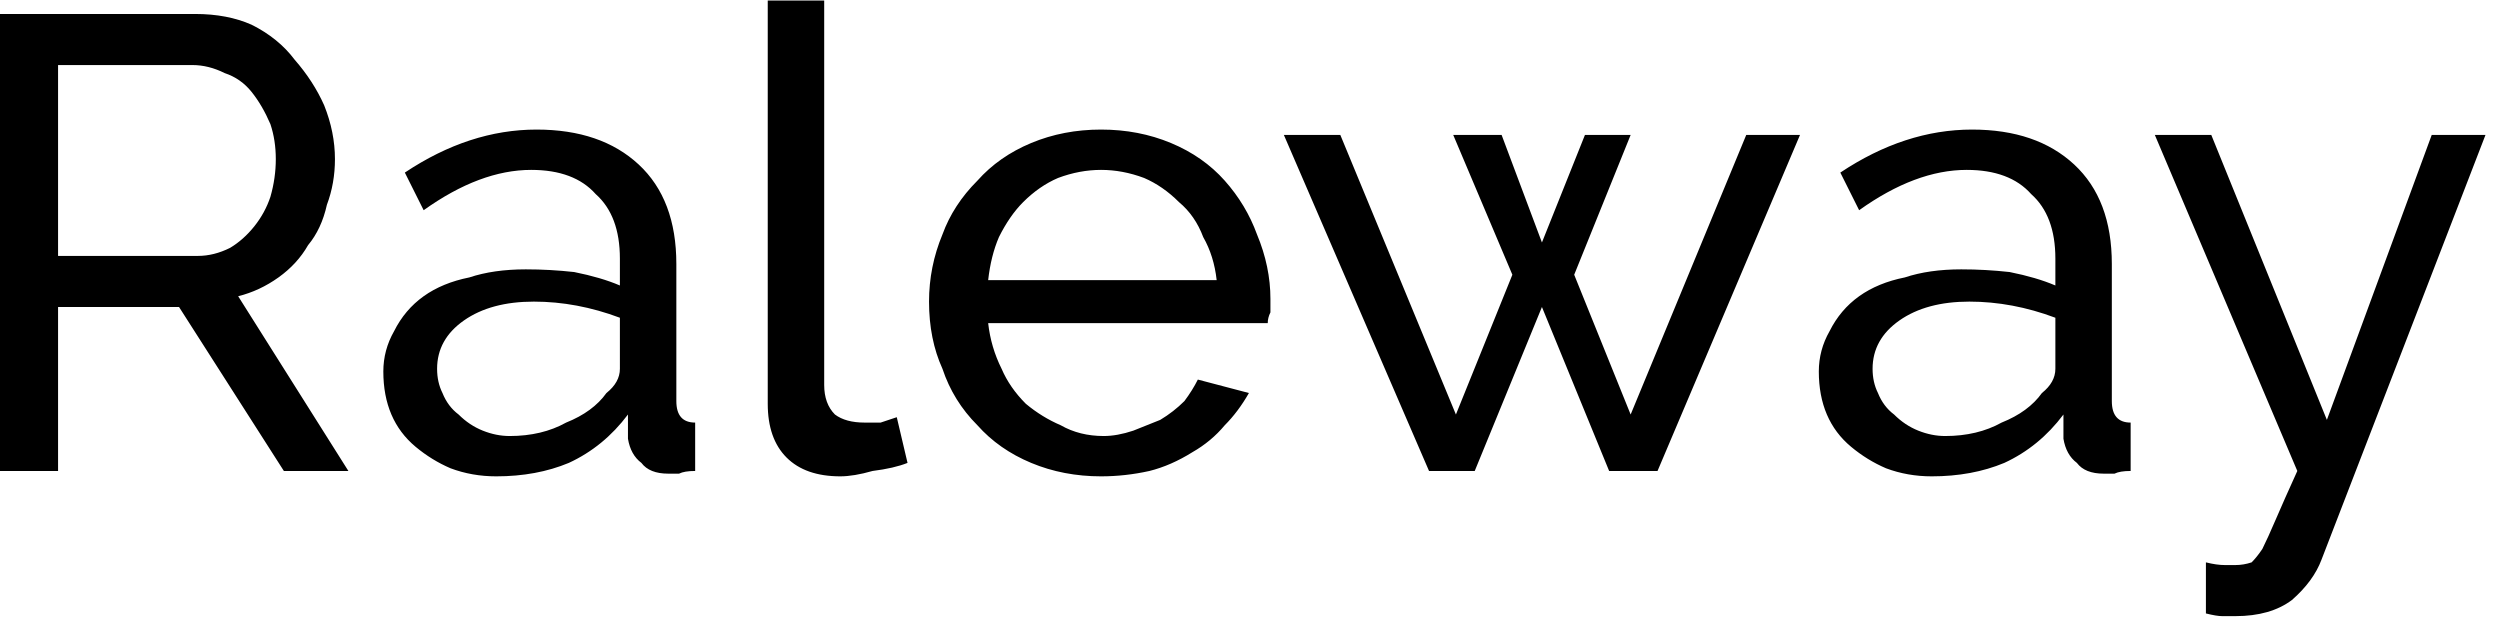<svg width="93" height="23" viewBox="6.04 -5.52 93 23" version="1.1" xmlns="http://www.w3.org/2000/svg"><path d="M8.2 12L6.0 12L6.0-5.0L13.3-5.0Q14.5-5.0 15.4-4.6Q16.4-4.1 17.0-3.3Q17.7-2.5 18.1-1.6Q18.5-0.6 18.5 0.4L18.5 0.4Q18.5 1.3 18.2 2.1Q18.0 3.0 17.5 3.6Q17.1 4.3 16.4 4.8Q15.7 5.3 14.9 5.5L14.9 5.5L19.0 12L16.6 12L12.7 5.9L8.2 5.9L8.2 12ZM8.2-3.1L8.2 4.0L13.4 4.0Q14.0 4.0 14.6 3.7Q15.1 3.4 15.5 2.9Q15.9 2.4 16.1 1.8Q16.3 1.1 16.3 0.4L16.3 0.4Q16.3-0.3 16.1-0.9Q15.8-1.6 15.4-2.1Q15.0-2.6 14.4-2.8Q13.8-3.1 13.2-3.1L13.2-3.1L8.2-3.1ZM24.5 12.2L24.5 12.2Q23.6 12.2 22.8 11.9Q22.1 11.6 21.5 11.1Q20.9 10.6 20.6 9.9Q20.3 9.2 20.3 8.3L20.3 8.3Q20.3 7.5 20.7 6.8Q21.1 6.0 21.8 5.5Q22.5 5.0 23.5 4.8Q24.4 4.5 25.6 4.5L25.6 4.5Q26.5 4.5 27.4 4.6Q28.4 4.8 29.1 5.1L29.1 5.1L29.1 4.1Q29.1 2.5 28.2 1.7Q27.4 0.8 25.8 0.8L25.8 0.8Q23.9 0.8 21.8 2.3L21.8 2.3L21.1 0.9Q23.5-0.7 26.0-0.7L26.0-0.7Q28.4-0.7 29.8 0.6Q31.2 1.9 31.2 4.3L31.2 4.3L31.2 9.4Q31.2 10.2 31.9 10.2L31.9 10.2L31.9 12Q31.5 12.0 31.3 12.1Q31.1 12.1 30.9 12.1L30.9 12.1Q30.2 12.1 29.9 11.7Q29.5 11.4 29.4 10.8L29.4 10.8L29.4 9.9Q28.5 11.1 27.2 11.7Q26.0 12.2 24.5 12.2ZM25.0 10.7L25.0 10.7Q26.2 10.7 27.1 10.2Q28.1 9.8 28.6 9.1L28.6 9.1Q29.1 8.7 29.1 8.2L29.1 8.2L29.1 6.3Q27.5 5.7 25.9 5.7L25.9 5.7Q24.3 5.7 23.3 6.4Q22.3 7.1 22.3 8.2L22.3 8.2Q22.3 8.7 22.5 9.1Q22.7 9.6 23.1 9.9Q23.5 10.3 24.0 10.5Q24.5 10.7 25.0 10.7ZM34.6 9.5L34.6-5.5L36.7-5.5L36.7 8.8Q36.7 9.5 37.1 9.9Q37.5 10.2 38.2 10.2L38.2 10.2Q38.4 10.2 38.8 10.2Q39.1 10.1 39.4 10.0L39.4 10.0L39.8 11.7Q39.3 11.9 38.5 12.0Q37.8 12.2 37.3 12.2L37.3 12.2Q36.0 12.2 35.3 11.5Q34.6 10.8 34.6 9.5L34.6 9.5ZM47.0 12.2L47.0 12.2Q45.6 12.2 44.4 11.7Q43.2 11.2 42.4 10.3Q41.5 9.4 41.1 8.2Q40.6 7.1 40.6 5.7L40.6 5.7Q40.6 4.4 41.1 3.2Q41.5 2.1 42.4 1.2Q43.2 0.3 44.4-0.2Q45.6-0.7 47.0-0.7L47.0-0.7Q48.4-0.7 49.6-0.2Q50.8 0.3 51.6 1.2Q52.4 2.1 52.8 3.2Q53.3 4.4 53.3 5.6L53.3 5.6Q53.3 5.9 53.3 6.1Q53.2 6.3 53.2 6.5L53.2 6.5L42.8 6.5Q42.9 7.4 43.3 8.2Q43.6 8.9 44.2 9.5Q44.8 10.0 45.5 10.3Q46.2 10.7 47.1 10.7L47.1 10.7Q47.6 10.7 48.2 10.5Q48.7 10.3 49.2 10.1Q49.7 9.8 50.1 9.4Q50.4 9.0 50.6 8.6L50.6 8.6L52.5 9.1Q52.1 9.8 51.6 10.3Q51.1 10.9 50.4 11.3Q49.6 11.8 48.8 12Q47.9 12.2 47.0 12.2ZM42.8 4.9L51.3 4.9Q51.2 4.0 50.8 3.3Q50.5 2.5 49.9 2.0Q49.3 1.4 48.6 1.1Q47.8 0.8 47.0 0.8L47.0 0.8Q46.2 0.8 45.4 1.1Q44.7 1.4 44.1 2.0Q43.6 2.5 43.2 3.3Q42.9 4.0 42.8 4.9L42.8 4.9ZM66.7 9.9L71.0-0.5L73.0-0.5L67.7 12L65.9 12L63.4 5.9L60.9 12L59.2 12L53.8-0.5L55.9-0.5L60.2 9.9L62.3 4.7L60.1-0.5L61.9-0.5L63.4 3.5L65.0-0.5L66.7-0.5L64.6 4.7L66.7 9.9ZM77.9 12.2L77.9 12.2Q77.0 12.2 76.2 11.9Q75.5 11.6 74.9 11.1Q74.3 10.6 74.0 9.9Q73.7 9.2 73.7 8.3L73.7 8.3Q73.7 7.5 74.1 6.8Q74.5 6.0 75.2 5.5Q75.9 5.0 76.9 4.8Q77.8 4.5 79.0 4.5L79.0 4.5Q79.9 4.5 80.8 4.6Q81.8 4.8 82.5 5.1L82.5 5.1L82.5 4.1Q82.5 2.5 81.6 1.7Q80.8 0.8 79.2 0.8L79.2 0.8Q77.3 0.8 75.2 2.3L75.2 2.3L74.5 0.9Q76.9-0.7 79.4-0.7L79.4-0.7Q81.8-0.7 83.2 0.6Q84.6 1.9 84.6 4.3L84.6 4.3L84.6 9.4Q84.6 10.2 85.3 10.2L85.3 10.2L85.3 12Q84.9 12.0 84.7 12.1Q84.5 12.1 84.3 12.1L84.3 12.1Q83.6 12.1 83.3 11.7Q82.9 11.4 82.8 10.8L82.8 10.8L82.8 9.9Q81.9 11.1 80.6 11.7Q79.4 12.2 77.9 12.2ZM78.4 10.7L78.4 10.7Q79.6 10.7 80.5 10.2Q81.5 9.8 82.0 9.1L82.0 9.1Q82.5 8.7 82.5 8.2L82.5 8.2L82.5 6.3Q80.9 5.7 79.3 5.7L79.3 5.7Q77.7 5.7 76.7 6.4Q75.7 7.1 75.7 8.2L75.7 8.2Q75.7 8.7 75.9 9.1Q76.1 9.6 76.5 9.9Q76.9 10.3 77.4 10.5Q77.9 10.7 78.4 10.7ZM88.1 17.3L88.1 15.4Q88.5 15.5 88.8 15.5Q89.1 15.5 89.2 15.5L89.2 15.5Q89.5 15.5 89.8 15.4Q90.0 15.2 90.2 14.9Q90.4 14.5 90.7 13.8Q91.0 13.1 91.5 12L91.5 12L86.2-0.5L88.3-0.5L92.6 10.1L96.5-0.5L98.5-0.5L92.4 15.3Q92.1 16.1 91.3 16.8Q90.5 17.4 89.2 17.4L89.2 17.4Q88.9 17.4 88.7 17.4Q88.5 17.4 88.1 17.3L88.1 17.3Z" fill="foregroundcolor"/></svg>